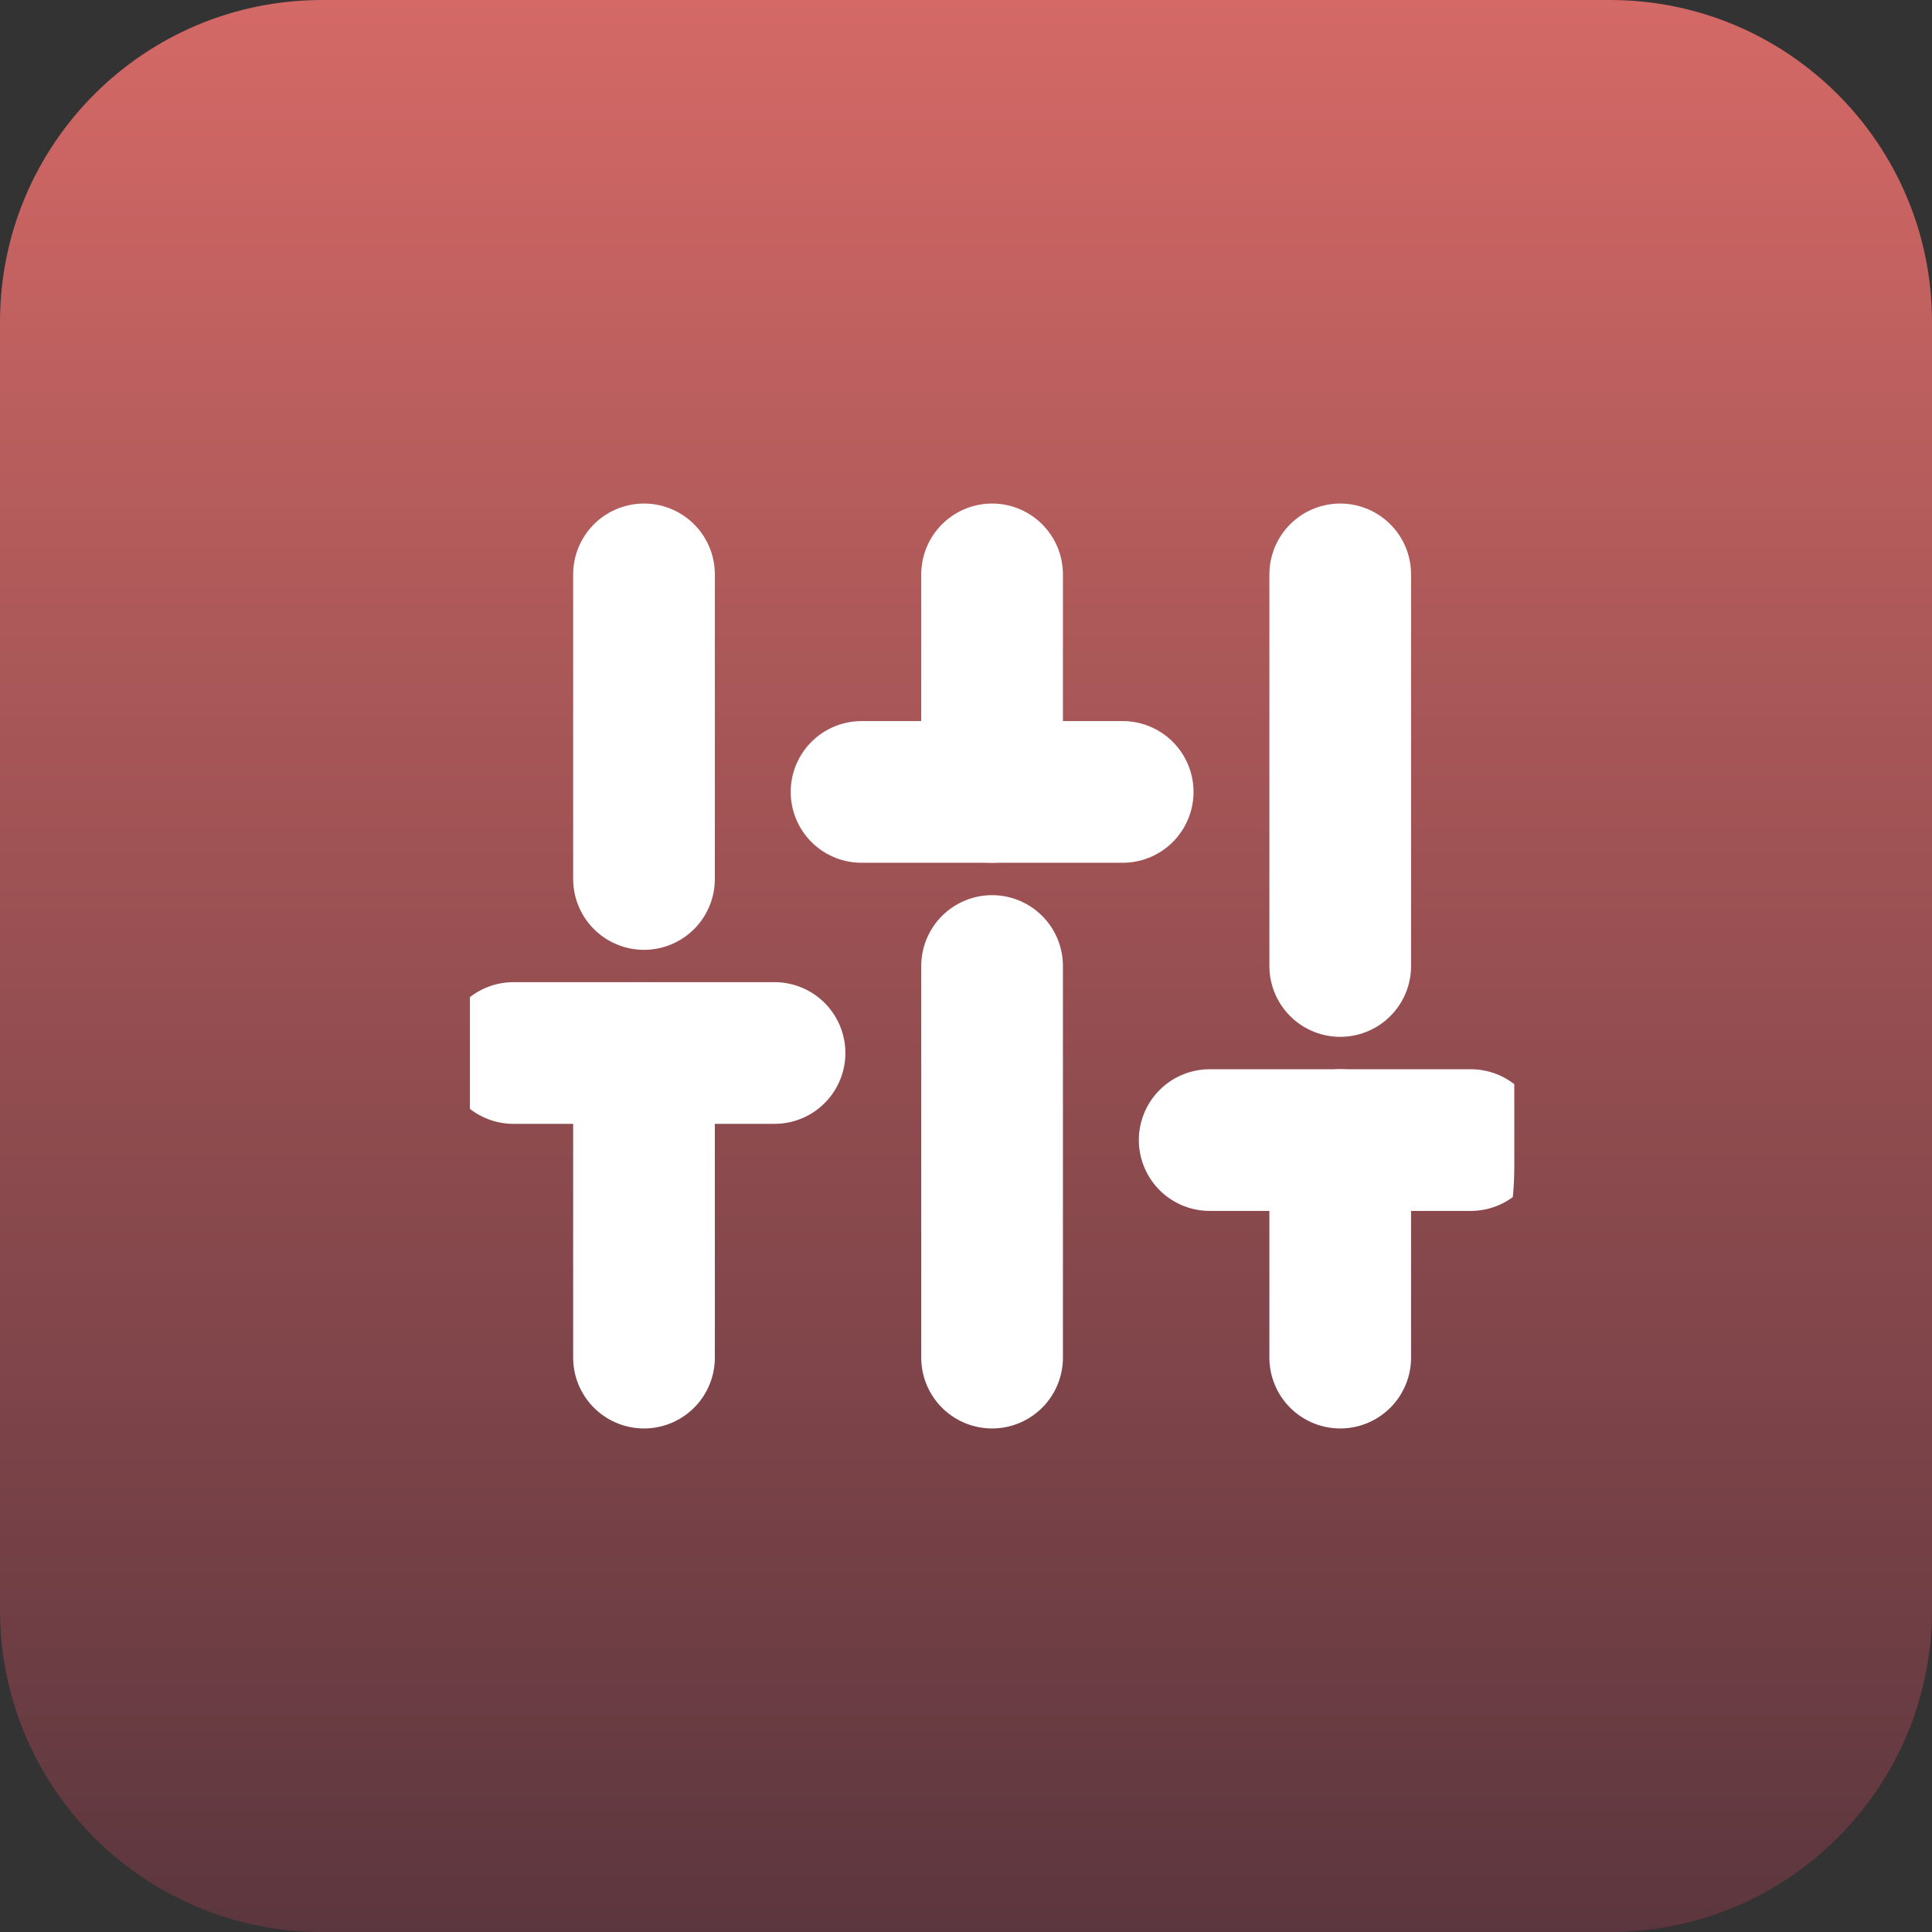 <svg width="30" height="30" viewBox="0 0 30 30" fill="none" xmlns="http://www.w3.org/2000/svg">
<rect x="0" y="0" width="30" height="30" fill="#333333" stroke="none"/>
<path d="M0 5C0 2.239 2.239 0 5 0H25C27.761 0 30 2.239 30 5V25C30 27.761 27.761 30 25 30H5C2.239 30 0 27.761 0 25V5Z" fill="url(#paint0_linear_392_369)"/>
<g clip-path="url(#clip0_392_369)">
<path d="M10 21.081V16.351" stroke="white" stroke-width="2.2" stroke-linecap="round" stroke-linejoin="round"/>
<path d="M10 13.649V8.919" stroke="white" stroke-width="2.2" stroke-linecap="round" stroke-linejoin="round"/>
<path d="M15.405 21.081V15" stroke="white" stroke-width="2.2" stroke-linecap="round" stroke-linejoin="round"/>
<path d="M15.405 12.297V8.919" stroke="white" stroke-width="2.2" stroke-linecap="round" stroke-linejoin="round"/>
<path d="M20.811 21.081V17.703" stroke="white" stroke-width="2.2" stroke-linecap="round" stroke-linejoin="round"/>
<path d="M20.811 15V8.919" stroke="white" stroke-width="2.2" stroke-linecap="round" stroke-linejoin="round"/>
<path d="M7.973 16.351H12.027" stroke="white" stroke-width="2.2" stroke-linecap="round" stroke-linejoin="round"/>
<path d="M13.378 12.297H17.433" stroke="white" stroke-width="2.2" stroke-linecap="round" stroke-linejoin="round"/>
<path d="M18.784 17.703H22.838" stroke="white" stroke-width="2.2" stroke-linecap="round" stroke-linejoin="round"/>
</g>
<defs>
<linearGradient id="paint0_linear_392_369" x1="15" y1="0" x2="15" y2="30" gradientUnits="userSpaceOnUse">
<stop stop-color="#D46966"/>
<stop offset="1" stop-color="#5C363E"/>
</linearGradient>
<clipPath id="clip0_392_369">
<path d="M7.297 11.892C7.297 9.13 9.536 6.892 12.297 6.892H18.514C21.275 6.892 23.514 9.13 23.514 11.892V18.108C23.514 20.869 21.275 23.108 18.514 23.108H12.297C9.536 23.108 7.297 20.869 7.297 18.108V11.892Z" fill="white"/>
</clipPath>
</defs>
</svg>
